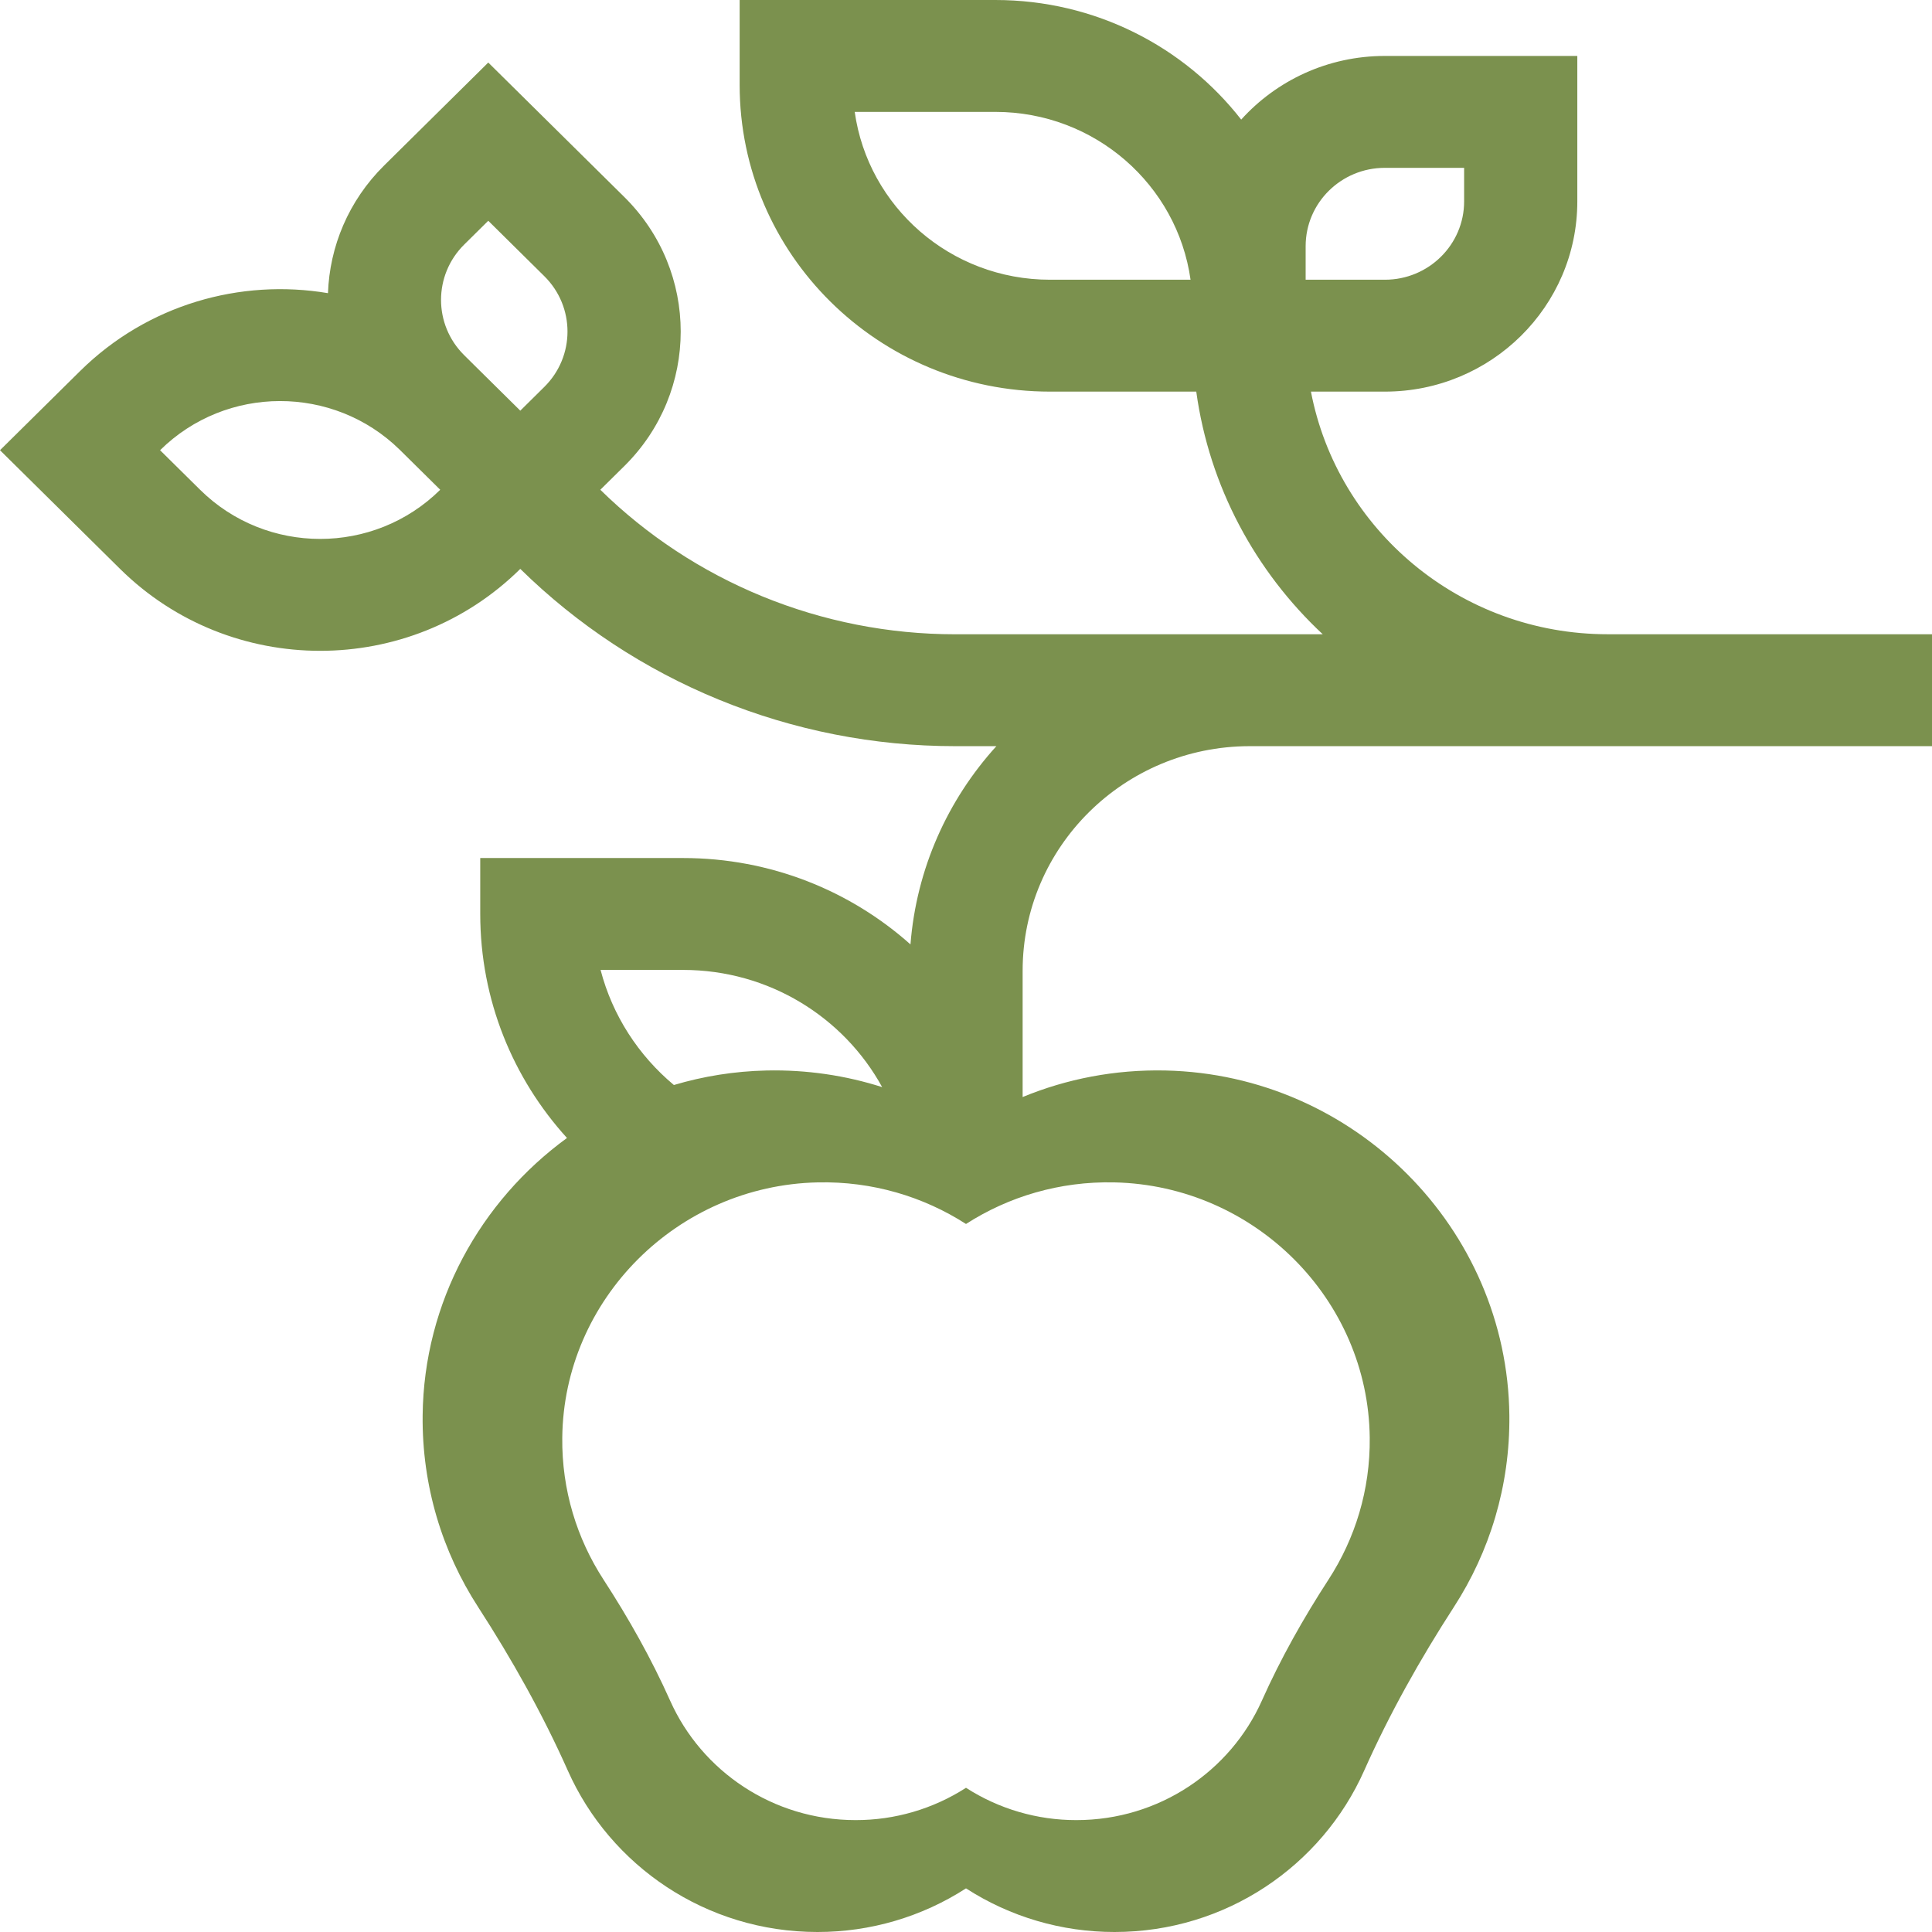 <svg xmlns="http://www.w3.org/2000/svg" width="70" height="70" viewBox="0 0 70 70" fill="none">
  <g clip-path="url(#clip0_11408_20922)">
    <path fill-rule="evenodd" clip-rule="evenodd" d="M26.799 0V3.075C26.799 9.213 31.833 14.189 38.043 14.189H43.343C43.818 17.635 45.488 20.706 47.926 22.981H45.286L45.258 22.981H34.603C32.208 22.981 29.835 22.514 27.622 21.608C25.429 20.71 23.435 19.398 21.751 17.745L22.621 16.886C25.344 14.194 25.344 9.831 22.621 7.139L17.691 2.266L13.921 5.993C12.622 7.276 11.943 8.94 11.883 10.622C8.716 10.088 5.345 11.03 2.9 13.446L0 16.312L4.35 20.612C8.354 24.57 14.846 24.57 18.851 20.612L18.851 20.612C20.916 22.641 23.362 24.252 26.053 25.353C28.764 26.463 31.669 27.035 34.603 27.035H36.101C34.343 28.971 33.204 31.467 32.988 34.218C30.807 32.273 27.918 31.088 24.748 31.088H17.4V33.115C17.4 36.237 18.59 39.08 20.543 41.231C17.409 43.514 15.355 47.178 15.313 51.286C15.287 53.842 16.028 56.224 17.321 58.222C18.549 60.12 19.656 62.092 20.575 64.156C22.107 67.598 25.579 70 29.618 70C31.529 70.002 33.399 69.453 35 68.419C36.601 69.453 38.471 70.002 40.382 70C44.421 70 47.893 67.597 49.425 64.156C50.344 62.092 51.451 60.12 52.679 58.222C53.972 56.224 54.713 53.842 54.687 51.286C54.617 44.507 49.069 38.937 42.23 38.786C40.392 38.746 38.641 39.092 37.052 39.748V35.173C37.052 30.685 40.727 27.046 45.264 27.035H70V22.981H64.694V22.98H58.251C52.907 22.98 48.458 19.195 47.498 14.189L50.177 14.189C54.027 14.189 57.149 11.103 57.149 7.297V2.027H50.177C48.107 2.027 46.248 2.918 44.971 4.333C42.916 1.698 39.689 0 36.062 0H26.799ZM31.962 39.388C30.574 36.859 27.864 35.142 24.748 35.142H21.76C22.19 36.794 23.135 38.243 24.416 39.312C25.483 38.994 26.608 38.812 27.77 38.786C29.235 38.754 30.645 38.968 31.962 39.388ZM38.043 10.135C34.434 10.135 31.451 7.49 30.968 4.054H36.062C39.67 4.054 42.654 6.699 43.136 10.135H38.043ZM18.851 14.879L17.401 13.446C17.393 13.438 17.386 13.431 17.378 13.424L16.821 12.872C15.699 11.764 15.699 9.967 16.821 8.859L17.691 7.999L19.721 10.006C20.842 11.114 20.842 12.911 19.721 14.019L18.851 14.879ZM14.483 16.295C12.08 13.938 8.197 13.943 5.8 16.312L7.25 17.745C9.653 20.12 13.548 20.12 15.95 17.745L14.483 16.295ZM47.306 8.919C47.306 7.351 48.591 6.081 50.177 6.081H53.048V7.297C53.048 8.864 51.762 10.135 50.177 10.135H47.306V8.919ZM20.372 52.092C20.423 47.074 24.546 42.951 29.628 42.84C31.612 42.796 33.46 43.358 35 44.347C36.54 43.358 38.388 42.796 40.373 42.84C45.454 42.951 49.577 47.074 49.628 52.093C49.648 53.985 49.097 55.748 48.137 57.227C47.224 58.633 46.401 60.092 45.719 61.62C44.58 64.167 42.001 65.946 38.999 65.946C37.579 65.948 36.189 65.541 35 64.775C33.81 65.541 32.421 65.948 31.001 65.946C27.999 65.946 25.42 64.167 24.281 61.62C23.599 60.092 22.776 58.633 21.863 57.227C20.903 55.748 20.352 53.985 20.372 52.092Z" fill="#7B914E"/>
  </g>
  <defs>
    <clipPath id="clip0_11408_20922">
      <rect width="70" height="70" fill="white"/>
    </clipPath>
  </defs>
</svg>